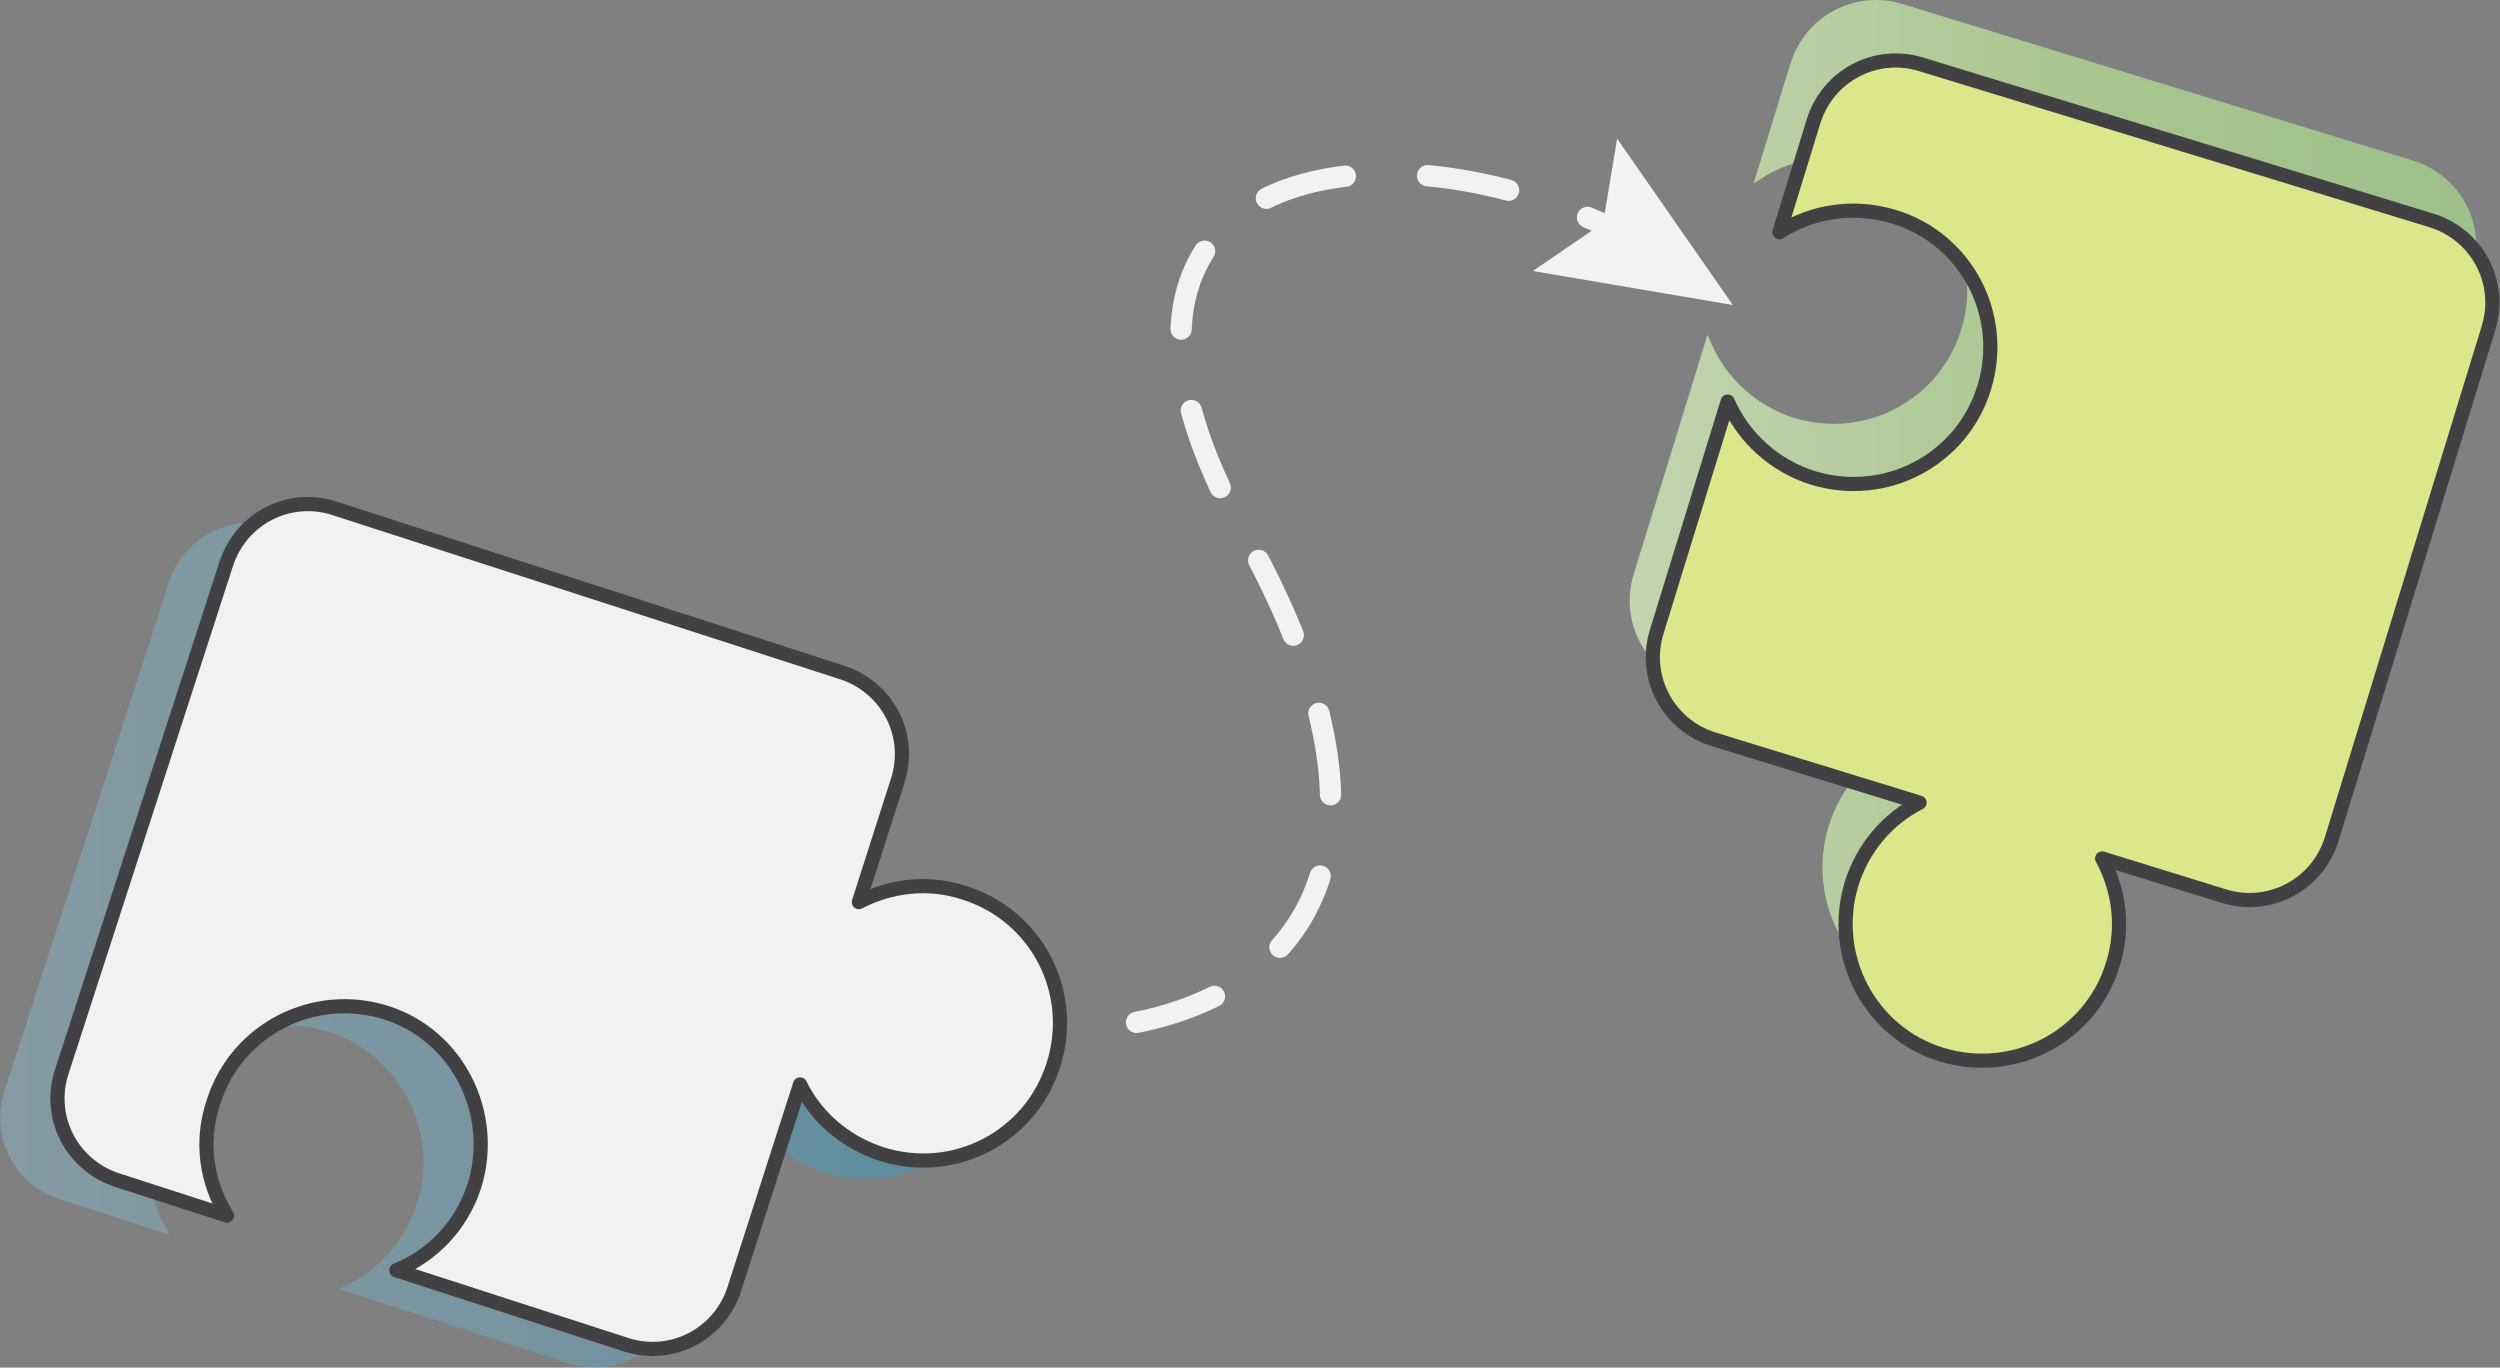 <?xml version="1.0" encoding="utf-8"?>
<!-- Generator: Adobe Illustrator 22.1.0, SVG Export Plug-In . SVG Version: 6.00 Build 0)  -->
<svg version="1.1" id="Layer_1" xmlns="http://www.w3.org/2000/svg" xmlns:xlink="http://www.w3.org/1999/xlink" x="0px" y="0px"
	 viewBox="0 0 676.2 369.9" style="enable-background:new 0 0 676.2 369.9;" xml:space="preserve">
<rect x="0" y="0" width="676.2" height="369.9" fill="#808080" stroke="none"/>
<style type="text/css">
	.st0{fill:none;stroke:#F1F2F2;stroke-width:5.75;stroke-linecap:round;stroke-miterlimit:10;}
	.st1{fill:none;stroke:#F1F2F2;stroke-width:5.75;stroke-linecap:round;stroke-miterlimit:10;stroke-dasharray:22.282,22.282;}
	.st2{fill:#F1F2F2;}
	.st3{fill:url(#SVGID_1_);stroke:url(#SVGID_2_);stroke-width:1.917;stroke-miterlimit:10;}
	.st4{fill:#DCE68B;stroke:#414042;stroke-width:3.834;stroke-linecap:round;stroke-linejoin:round;stroke-miterlimit:10;}
	.st5{opacity:0.33;fill:url(#SVGID_3_);enable-background:new    ;}
	.st6{fill:#F1F1F2;stroke:#414042;stroke-width:3.834;stroke-linecap:round;stroke-linejoin:round;stroke-miterlimit:10;}
</style>
<g>
	<g>
		<path class="st0" d="M151.1,230.5c3.1,2.3,6.1,4.6,9.4,6.9"/>
		<path class="st1" d="M179.2,249.1c103.9,59,237.7,34.1,154.9-109.1c-45-84.9,21.9-106.8,84.7-85.3"/>
		<path class="st0" d="M429.4,58.8c3.6,1.5,7.1,3.1,10.5,5"/>
		<g>
			<polygon class="st2" points="414.6,73.3 433.6,60.3 437.4,37.5 468.7,82.5 			"/>
		</g>
	</g>
</g>
<linearGradient id="SVGID_1_" gradientUnits="userSpaceOnUse" x1="441.741" y1="-231.823" x2="668.891" y2="-231.823" gradientTransform="matrix(1 0 0 1 0 368.104)">
	<stop  offset="0" style="stop-color:#C1D5AF"/>
	<stop  offset="0.5" style="stop-color:#AAC691"/>
	<stop  offset="1" style="stop-color:#9EC08A"/>
</linearGradient>
<linearGradient id="SVGID_2_" gradientUnits="userSpaceOnUse" x1="440.783" y1="-231.823" x2="669.849" y2="-231.823" gradientTransform="matrix(1 0 0 1 0 368.104)">
	<stop  offset="0" style="stop-color:#C1D5AF"/>
	<stop  offset="0.5" style="stop-color:#AAC691"/>
	<stop  offset="1" style="stop-color:#9EC08A"/>
</linearGradient>
<path class="st3" d="M485.2,114c-10.7-3.3-19-11.1-23.2-20.7l-19.2,62.3c-3.8,12.3,3.1,25.3,15.5,29.1l55.6,17.1
	c-8.6,4.4-15.3,12.1-18.4,22c-5.9,19.6,5,40.3,24.5,46.2c19.6,5.9,40.3-5,46.2-24.5c3.1-10,1.7-20.1-2.9-28.6l33,10.2
	c12.3,3.8,25.3-3.1,29.1-15.5l42.4-138.2c3.8-12.3-3.1-25.3-15.5-29.1L514.3,2C502-1.8,489,5.1,485.2,17.5L476,47.4
	c8.8-5.6,19.9-7.5,30.9-4.2c19.6,5.9,30.5,26.6,24.5,46.2S504.7,119.9,485.2,114z"/>
<path class="st4" d="M490.5,129.3c-10.7-3.3-19-11.1-23.2-20.7l-19.2,62.3c-3.8,12.3,3.1,25.3,15.5,29.1l55.6,17.1
	c-8.6,4.4-15.3,12.1-18.4,22c-5.9,19.6,5,40.3,24.5,46.2c19.6,5.9,40.3-5,46.2-24.5c3.1-10,1.7-20.1-2.9-28.6l33,10.2
	c12.3,3.8,25.3-3.1,29.1-15.5l42.4-138.2c3.8-12.3-3.1-25.3-15.5-29.1l-138-42.2c-12.3-3.8-25.3,3.1-29.1,15.5l-9.2,29.9
	c8.8-5.6,19.9-7.5,30.9-4.2c19.6,5.9,30.5,26.6,24.5,46.2S510.1,135.2,490.5,129.3z"/>
<linearGradient id="SVGID_3_" gradientUnits="userSpaceOnUse" x1="0" y1="-112.495" x2="271.145" y2="-112.495" gradientTransform="matrix(1 0 0 1 0 368.104)">
	<stop  offset="0" style="stop-color:#8FCEEA"/>
	<stop  offset="0.5" style="stop-color:#67BEE1"/>
	<stop  offset="0.759" style="stop-color:#39AFD7"/>
	<stop  offset="1" style="stop-color:#00A4CF"/>
</linearGradient>
<path class="st5" d="M112.7,325.8c-3.5,10.7-11.3,18.8-21.1,22.8l62.1,20.1c12.3,4,25.3-2.7,29.3-15l17.8-55.4
	c4.2,8.6,11.9,15.5,21.9,18.8c19.6,6.3,40.4-4.4,46.6-24c6.3-19.6-4.4-40.4-24-46.6c-10-3.3-20.1-1.9-28.6,2.5l10.5-32.8
	c4-12.3-2.7-25.3-15-29.3L75,142.5c-12.3-4-25.3,2.7-29.3,15L1.2,295.1c-4,12.3,2.7,25.3,15,29.3l29.7,9.6c-5.6-9-7.3-20.1-3.6-30.9
	c6.3-19.6,27.2-30.1,46.6-24S119.1,306.4,112.7,325.8z"/>
<path class="st6" d="M128.3,320.8c-3.5,10.7-11.3,18.8-21.1,22.8l62.1,20.1c12.3,4,25.3-2.7,29.3-15l17.8-55.4
	c4.2,8.6,11.9,15.5,21.9,18.8c19.6,6.3,40.4-4.4,46.6-24c6.3-19.6-4.4-40.4-24-46.6c-10-3.3-20.1-1.9-28.6,2.5l10.5-32.8
	c4-12.3-2.7-25.3-15-29.3L90.5,137.5c-12.3-4-25.3,2.7-29.3,15L16.7,289.9c-4,12.3,2.7,25.3,15,29.3l29.7,9.6
	c-5.6-9-7.3-20.1-3.6-30.9c6.3-19.6,27.2-30.1,46.6-24S134.4,301.2,128.3,320.8z"/>
</svg>
